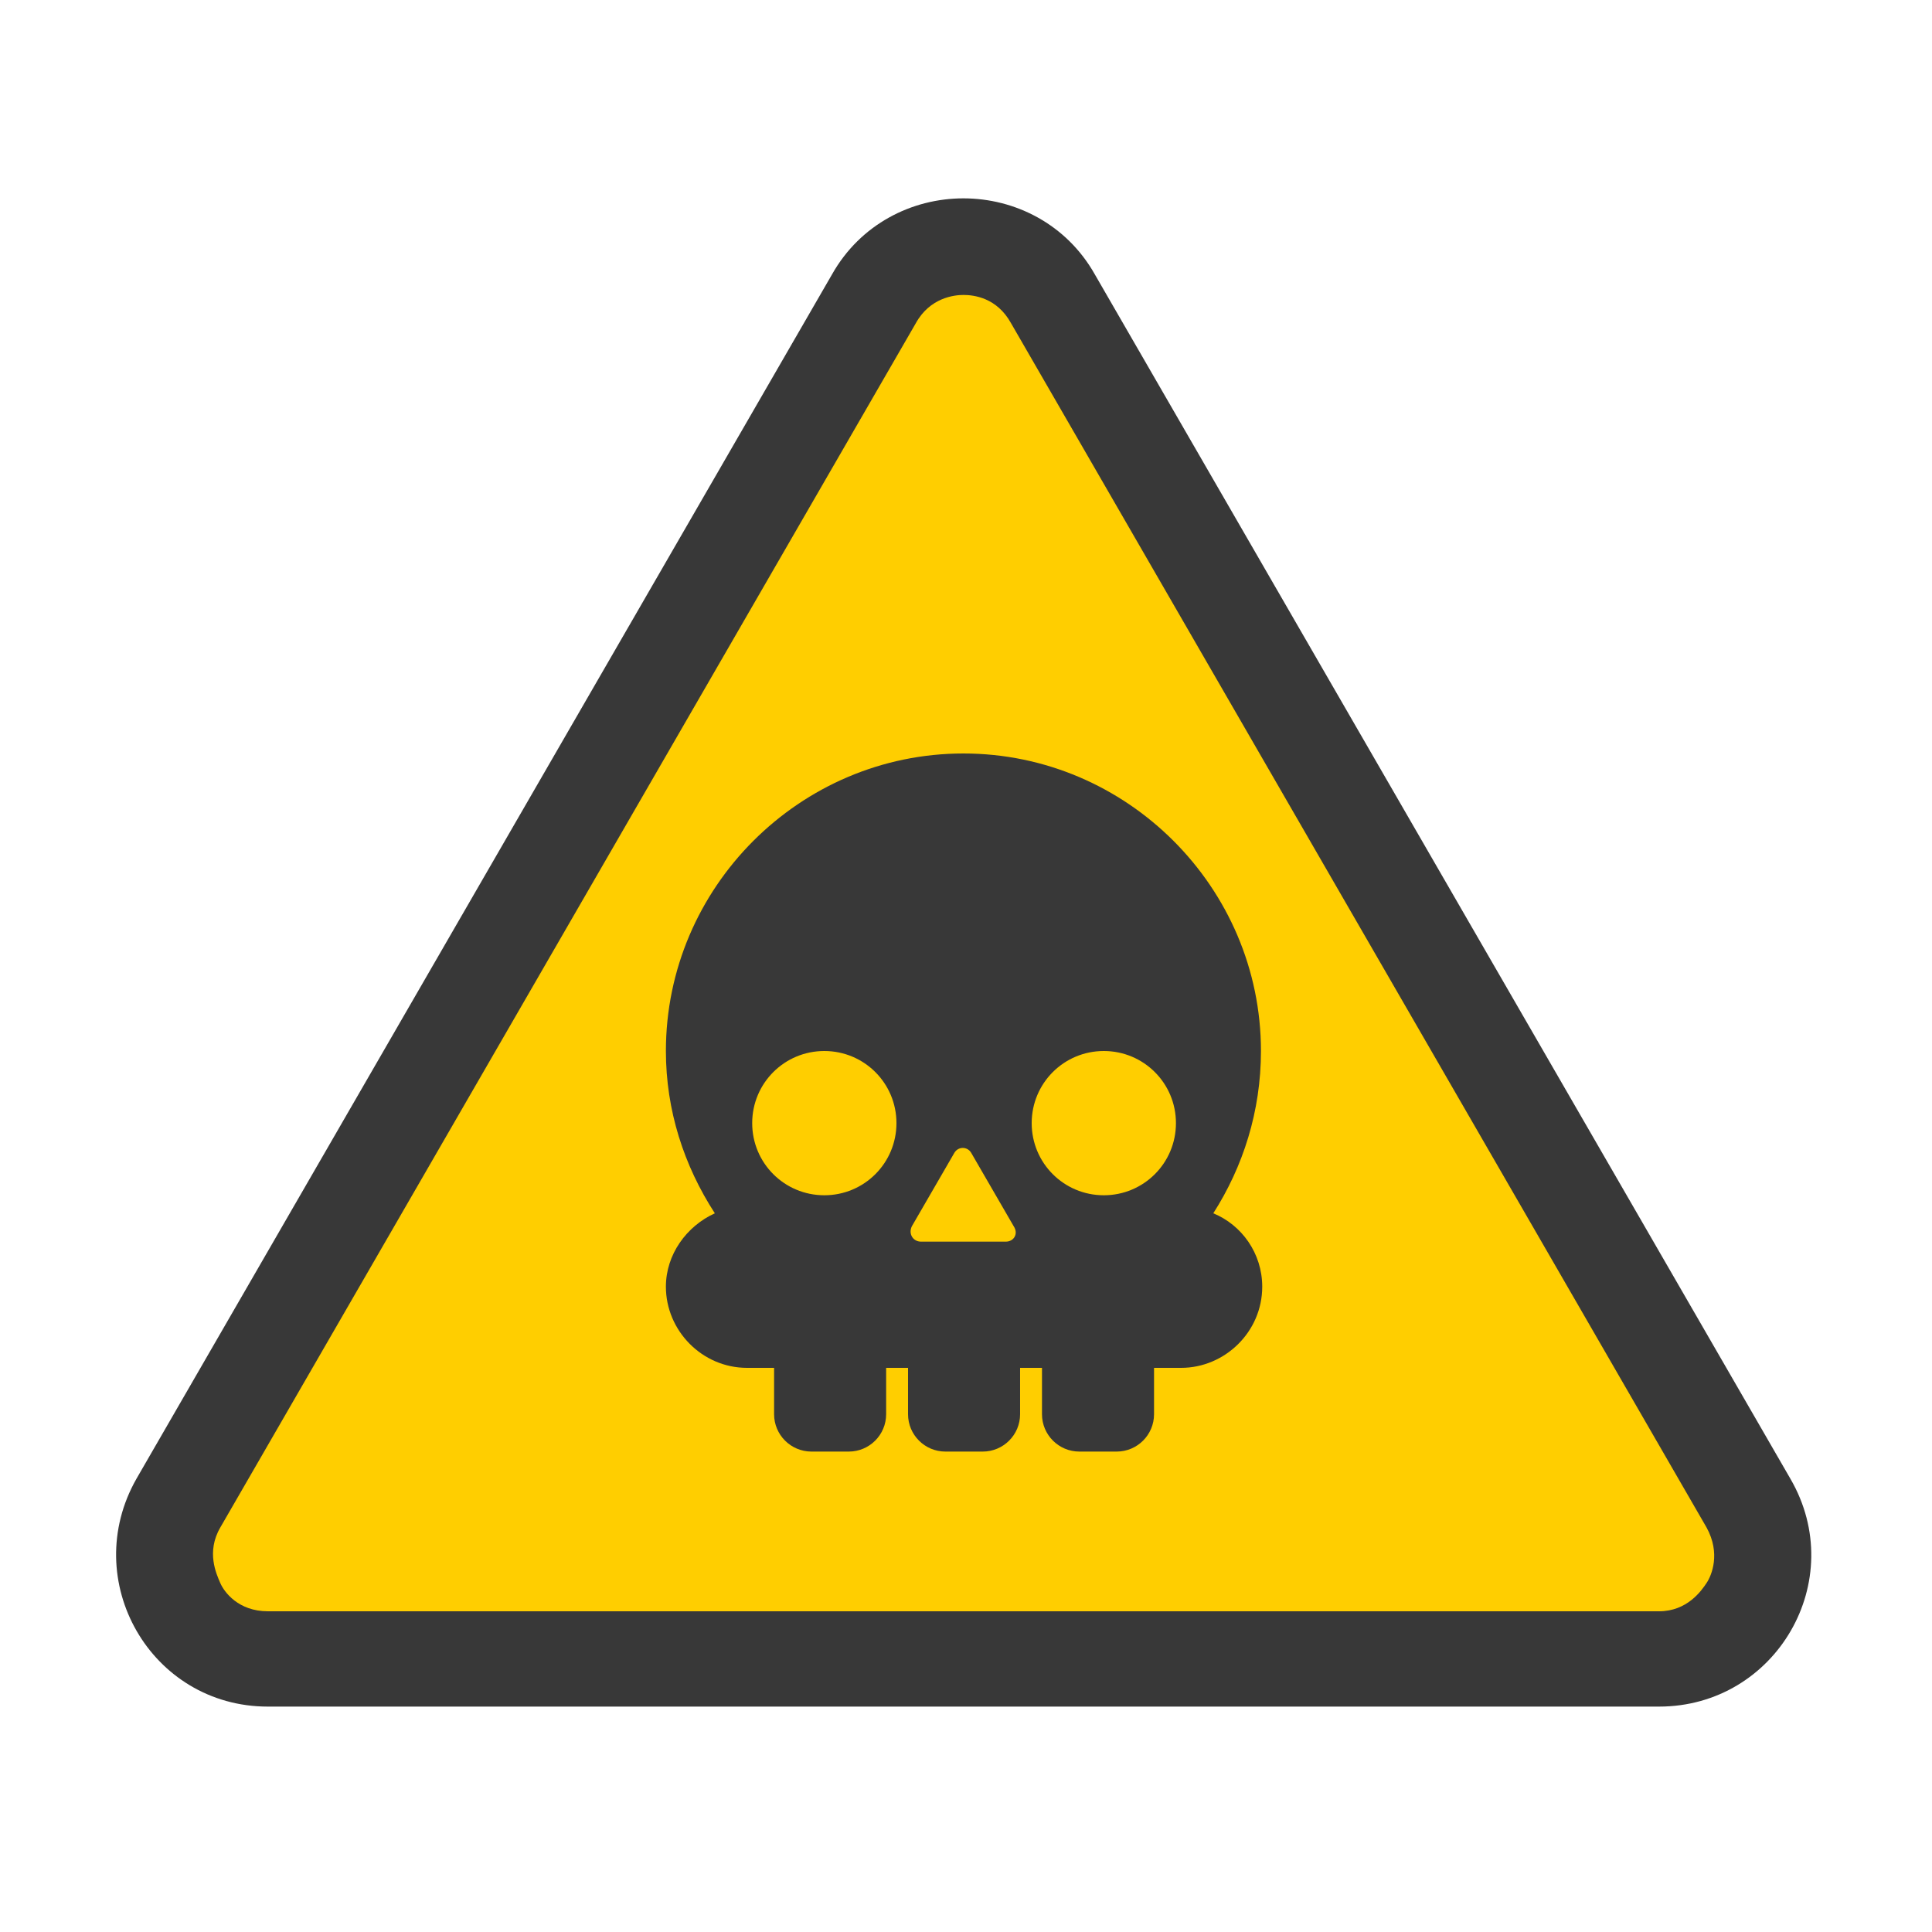 <?xml version="1.0" encoding="utf-8"?><!DOCTYPE svg PUBLIC "-//W3C//DTD SVG 1.1//EN" "http://www.w3.org/Graphics/SVG/1.1/DTD/svg11.dtd"><svg version="1.1" id="Layer_1" xmlns="http://www.w3.org/2000/svg" xmlns:xlink="http://www.w3.org/1999/xlink" x="0px" y="0px" width="150px" height="150px" viewBox="0 0 150 150" enable-background="new 0 0 150 150" xml:space="preserve"><g><path fill="#FFCE00" d="M20.8,128.8c-2.9,0-5.5-1.5-7-4c-1.5-2.5-1.5-5.5,0-8.1l54-93.5c1.5-2.5,4.1-4,7-4c2.9,0,5.5,1.5,7,4 l54,93.5c1.5,2.5,1.5,5.5,0,8.1c-1.5,2.5-4.1,4-7,4H20.8z"/><path fill="#383838" d="M74.8,22.9c0.8,0,2.6,0.2,3.7,2.2l54,93.5c1.1,2,0.4,3.7,0,4.3c-0.4,0.6-1.5,2.2-3.7,2.2h-108 c-2.3,0-3.4-1.5-3.7-2.2s-1.1-2.4,0-4.3l54-93.5C72.2,23.1,74.1,22.9,74.8,22.9 M74.8,15.4c-4,0-8,2-10.2,5.9l-54,93.5 c-4.5,7.9,1.1,17.7,10.2,17.7h108c9.1,0,14.8-9.8,10.2-17.7l-54-93.5C82.8,17.4,78.8,15.4,74.8,15.4L74.8,15.4z"/></g><path fill="#383838" d="M97.9,81.6c0-12.7-10.4-23.1-23.1-23.1h0c-12.7,0-23.1,10.4-23.1,23.1v0c0,4.6,1.4,8.9,3.8,12.6	c-2.2,1-3.8,3.2-3.8,5.7c0,3.4,2.8,6.3,6.3,6.3h2.1v3.6c0,1.6,1.3,2.9,2.9,2.9h2.9c1.6,0,2.9-1.3,2.9-2.9v-3.6h1.7v3.6	c0,1.6,1.3,2.9,2.9,2.9h2.9c1.6,0,2.9-1.3,2.9-2.9v-3.6h1.7v3.6c0,1.6,1.3,2.9,2.9,2.9h2.9c1.6,0,2.9-1.3,2.9-2.9v-3.6h2.1	c3.4,0,6.3-2.8,6.3-6.3c0-2.6-1.6-4.8-3.8-5.7C96.5,90.6,97.9,86.3,97.9,81.6L97.9,81.6z M64,92.8c-3.1,0-5.6-2.5-5.6-5.6	s2.5-5.6,5.6-5.6s5.6,2.5,5.6,5.6S67.1,92.8,64,92.8z M78.1,96.4h-6.6c-0.6,0-1-0.6-0.7-1.2l3.3-5.7c0.3-0.5,1-0.5,1.3,0l3.3,5.7	C79.1,95.8,78.7,96.4,78.1,96.4z M85.7,92.8c-3.1,0-5.6-2.5-5.6-5.6s2.5-5.6,5.6-5.6c3.1,0,5.6,2.5,5.6,5.6S88.8,92.8,85.7,92.8z"/></svg>